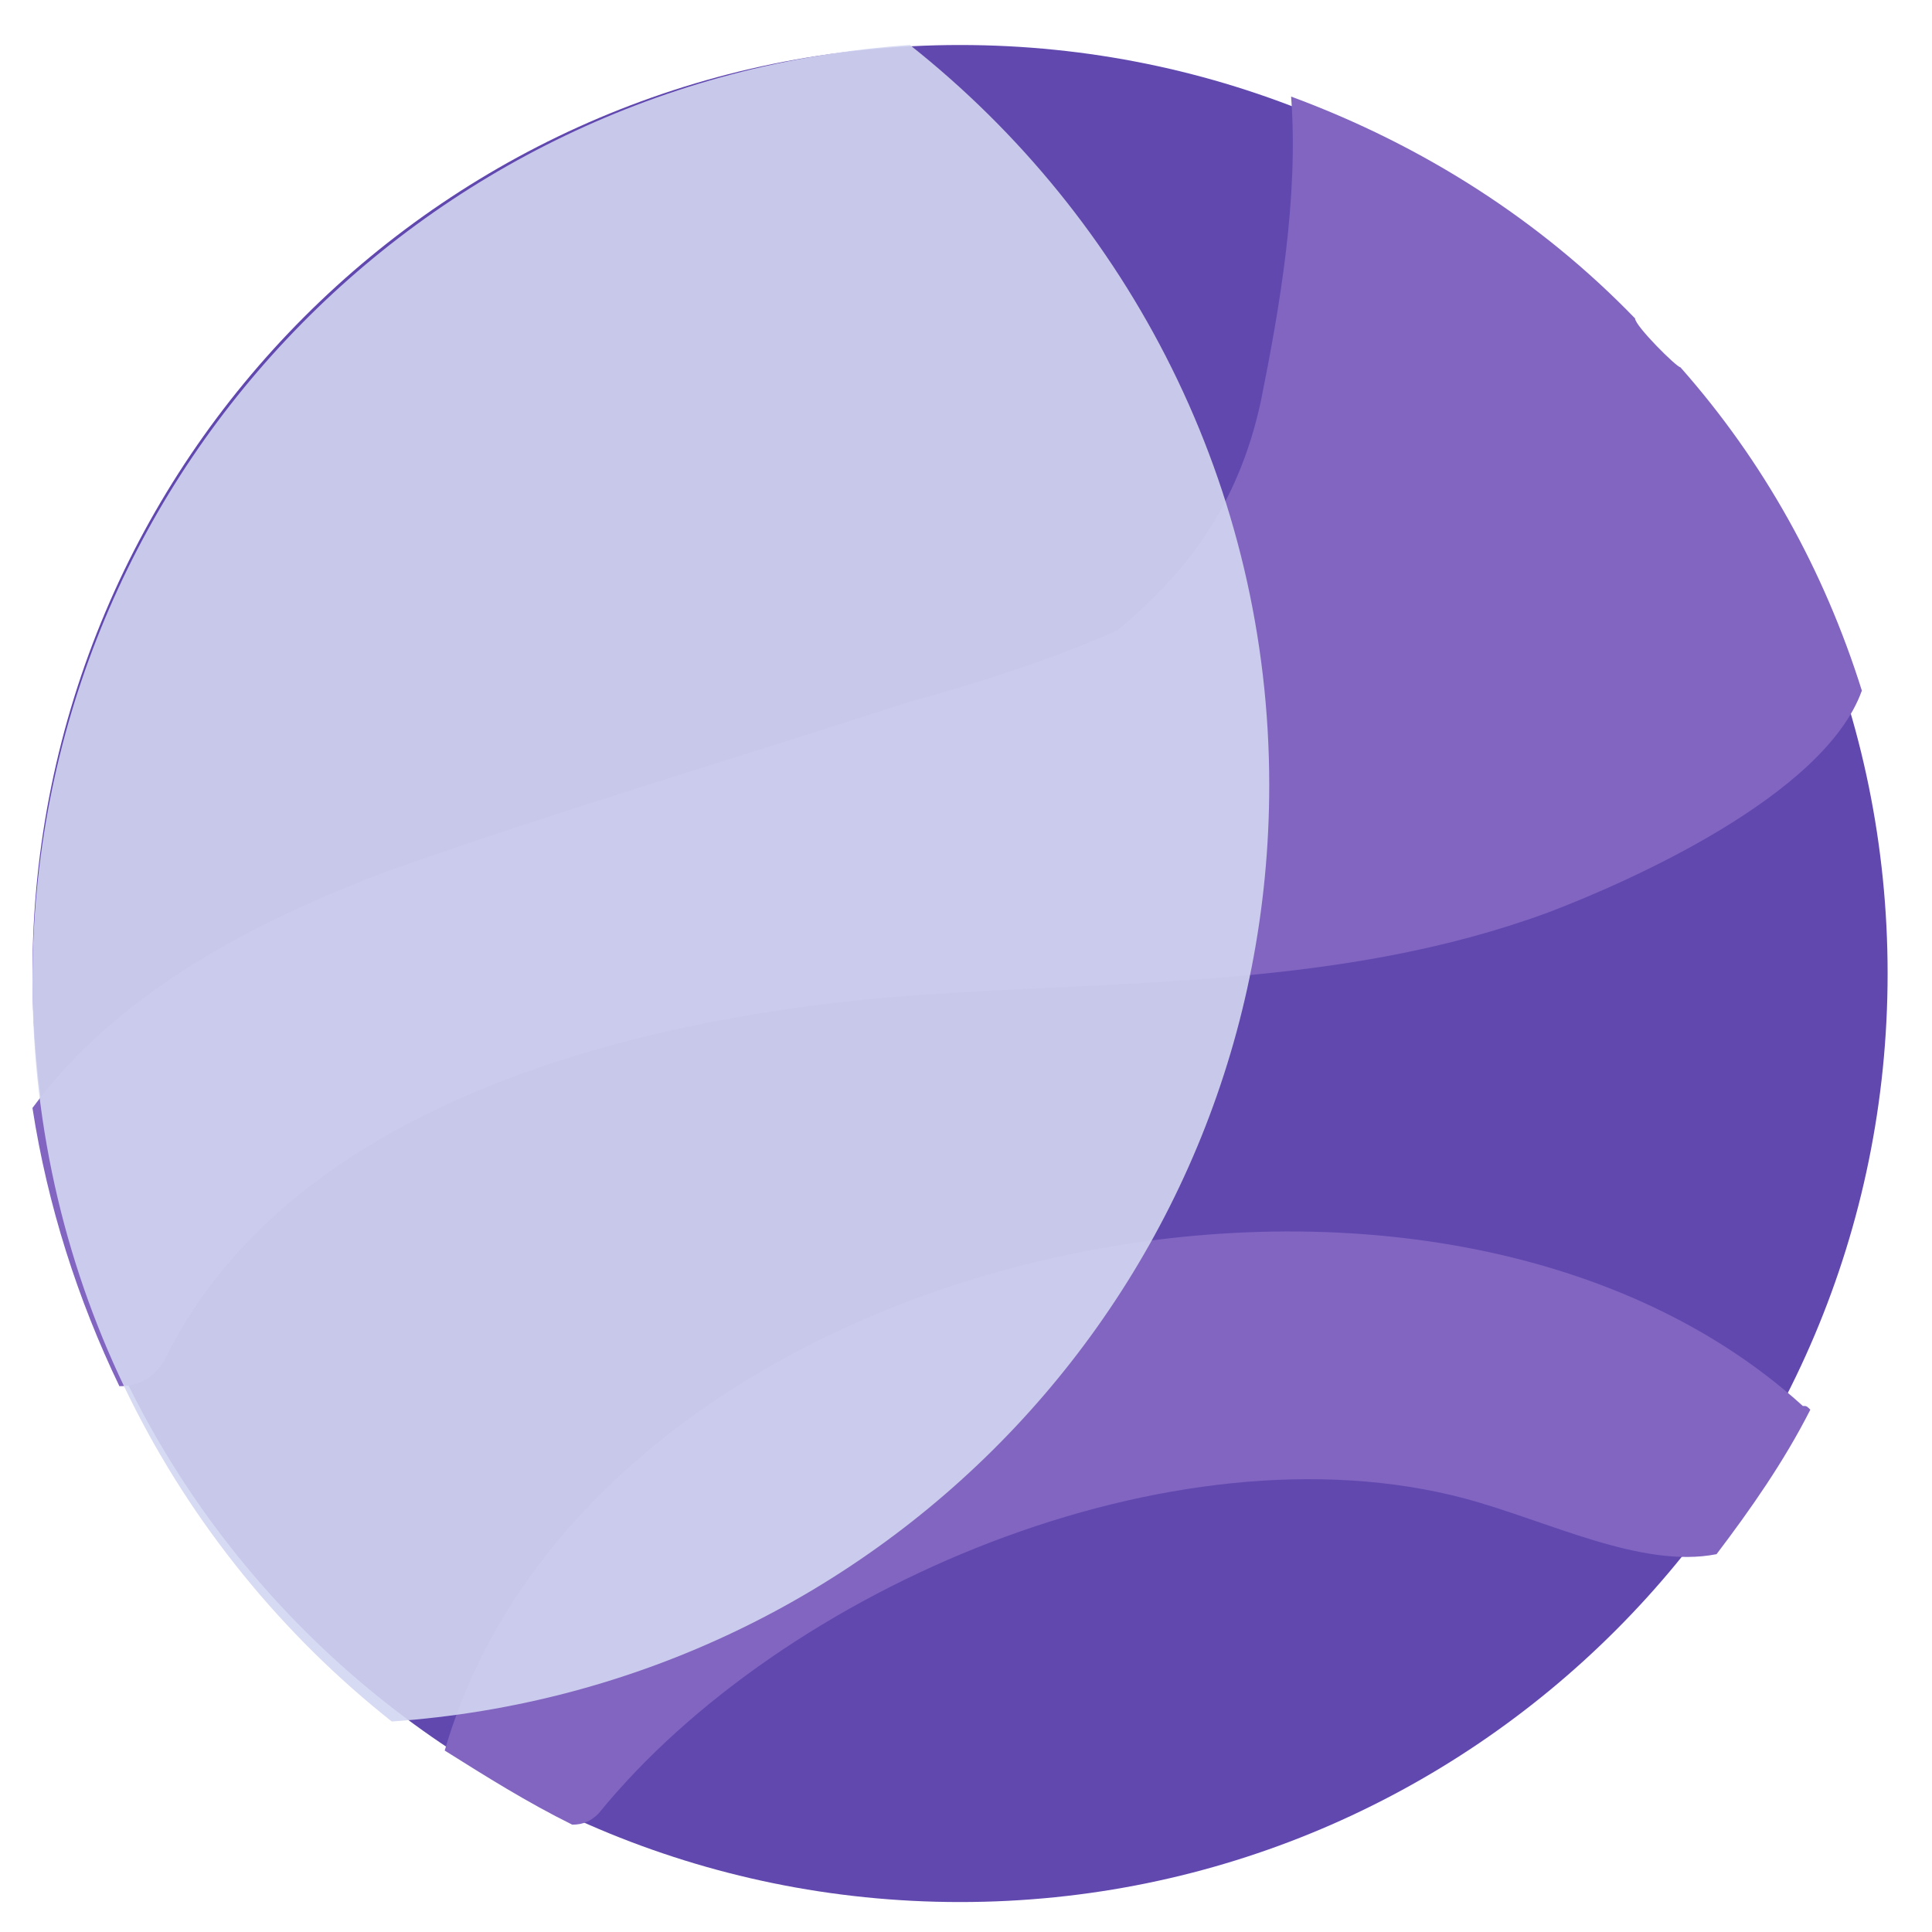 <svg width="75" height="75" viewBox="0 0 75 75" fill="none" xmlns="http://www.w3.org/2000/svg">
<path d="M37.269 73.837C57.156 73.837 73.277 57.699 73.277 37.792C73.277 17.885 57.156 1.747 37.269 1.747C17.381 1.747 1.26 17.885 1.26 37.792C1.26 57.699 17.381 73.837 37.269 73.837Z" fill="#6148AF"/>
<path d="M69.985 54.579C55.421 41.346 22.944 48.394 17.264 67.956C18.866 68.963 20.468 69.97 22.215 70.833C22.652 70.833 22.944 70.689 23.235 70.402C30.371 61.627 45.518 55.154 56.878 58.175C60.082 59.038 63.723 60.908 66.636 60.333C67.946 58.607 69.257 56.737 70.277 54.723C70.131 54.579 70.131 54.579 69.985 54.579Z" fill="#8165C1"/>
<path d="M60.099 35.422C63.18 34.254 70.81 30.897 72.277 26.81C70.81 22.14 68.462 17.907 65.234 14.258C65.087 14.258 63.473 12.652 63.473 12.361C59.805 8.566 55.256 5.647 50.121 3.749C50.414 7.69 49.681 11.923 48.947 15.572C48.067 19.658 46.012 22.285 43.371 24.475C40.73 25.642 37.942 26.518 35.301 27.248C28.552 29.437 21.655 31.481 15.052 33.816C9.623 35.859 4.488 38.633 1.26 43.011C1.847 46.806 3.021 50.455 4.635 53.812C5.368 53.812 5.955 53.52 6.395 52.79C11.384 42.573 25.323 39.362 35.595 38.633C43.812 38.049 52.175 38.341 60.099 35.422Z" fill="#8165C1"/>
<path opacity="0.9" d="M35.323 1.747C16.236 3.066 1.26 18.75 1.26 38.099C1.26 49.678 6.692 60.086 15.208 66.828C34.295 65.509 49.272 49.825 49.272 30.476C49.272 18.897 43.839 8.489 35.323 1.747Z" fill="#D3D6F2"/>
</svg>

